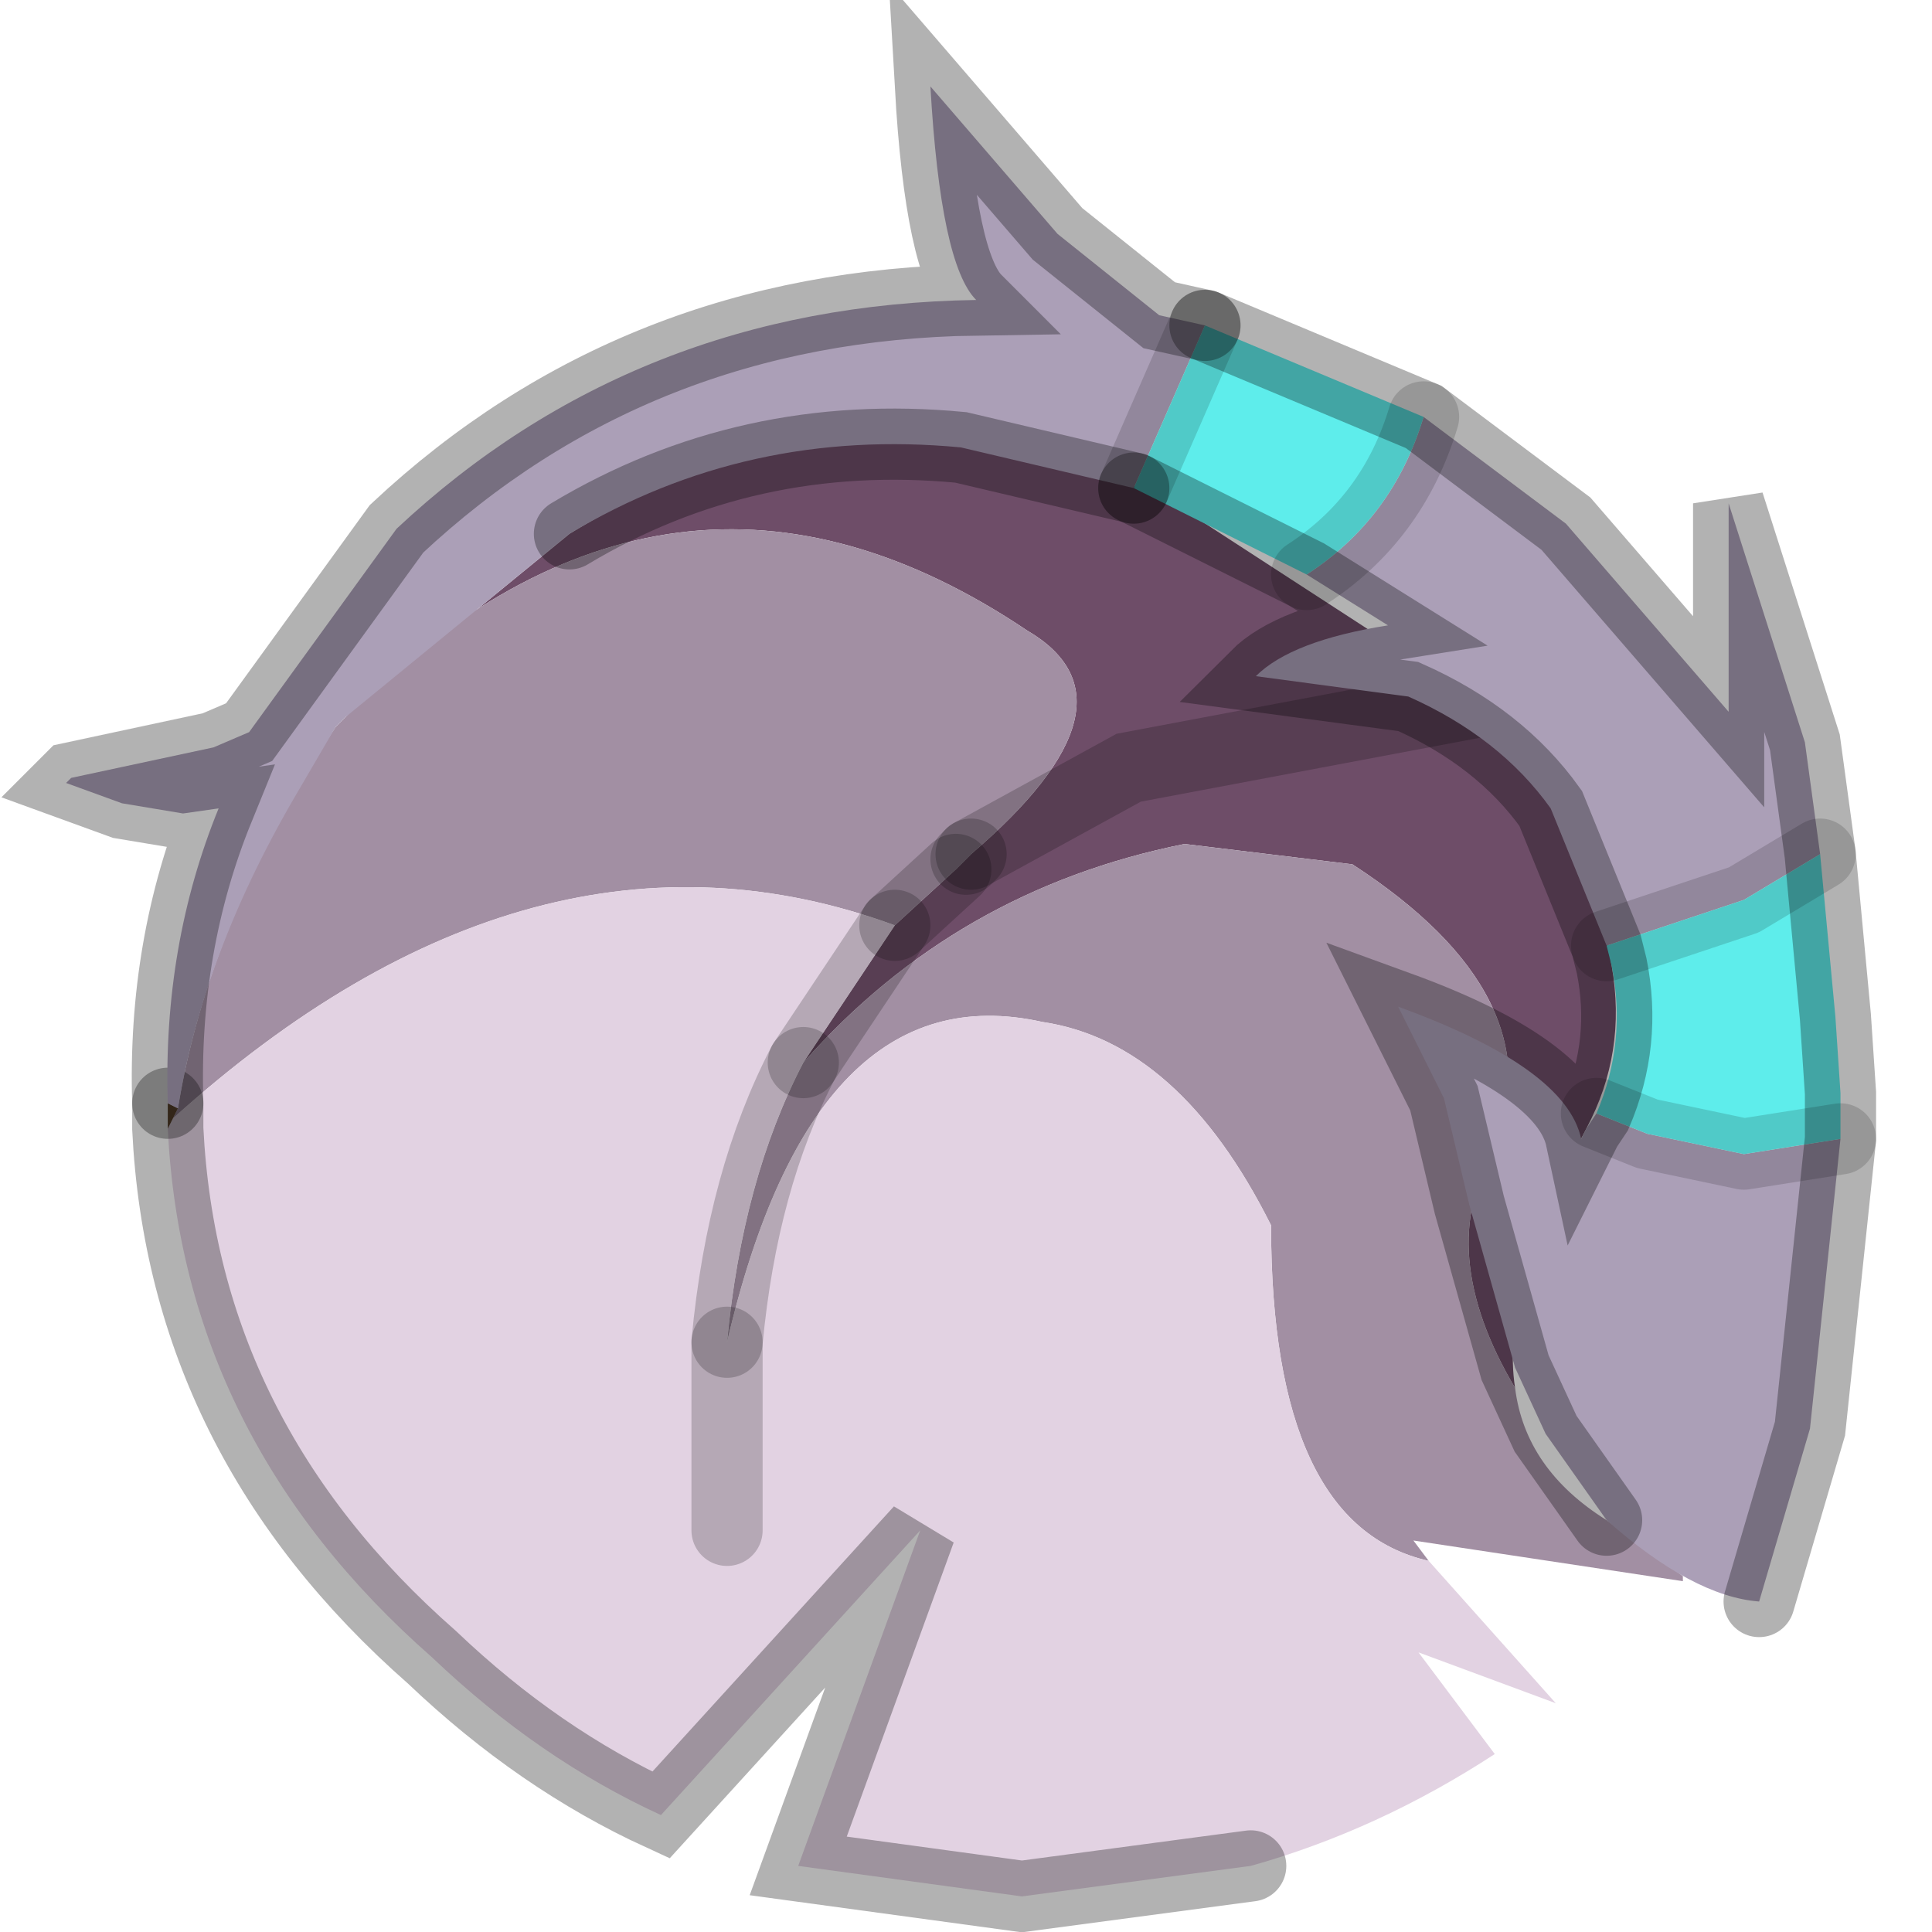 <?xml version="1.0" encoding="utf-8"?>
<svg version="1.1" id="Layer_1"
xmlns="http://www.w3.org/2000/svg"
xmlns:xlink="http://www.w3.org/1999/xlink"
width="19px" height="19px"
xml:space="preserve">
<g id="PathID_5707" transform="matrix(1, 0, 0, 1, 10.3, 10.8)">
<path style="fill:#6E4D68;fill-opacity:1" d="M-0.9 -2.25L-0.8 -2.35L-0.75 -2.4L0.8 -3.25L4.25 -3.9L0.8 -3.25L-0.75 -2.4Q1 -3.9 -0.2 -4.6Q-3.7 -6.95 -6.9 -3.75L-4.7 -5.55Q-2.1 -7.15 0.8 -6.05L1.4 -5.75L4.25 -3.9Q5.35 -2.5 5.55 -1.3Q5.7 -0.45 5.3 0.3Q4.45 1.9 4.6 2.85Q3.8 1.5 4.4 0.5Q5 -1 3 -2.3L1.35 -2.5Q-0.9 -2.05 -2.4 -0.35L-1.5 -1.7L-0.9 -2.25" />
<path style="fill:#A28FA3;fill-opacity:1" d="M2.2 1.25Q1.3 -0.55 -0.05 -0.75Q-2.3 -1.25 -3.15 2.4Q-3 0.8 -2.4 -0.35Q-0.9 -2.05 1.35 -2.5L3 -2.3Q5 -1 4.4 0.5Q3.8 1.5 4.6 2.85Q4.7 3.65 5.5 4.15L6.25 4.7L6.25 4.75L3.6 4.35L3.75 4.55Q2.2 4.2 2.2 1.25M-1.5 -1.7Q-5.05 -3 -8.6 0.2L-8.55 0.1Q-8.25 -1.75 -7 -3.65L-6.9 -3.75Q-3.7 -6.95 -0.2 -4.6Q1 -3.9 -0.75 -2.4L-0.8 -2.35L-0.9 -2.25L-1.5 -1.7" />
<path style="fill:#E2D2E2;fill-opacity:1" d="M-8.6 0.2Q-5.05 -3 -1.5 -1.7L-2.4 -0.35Q-3 0.8 -3.15 2.4Q-2.3 -1.25 -0.05 -0.75Q1.3 -0.55 2.2 1.25Q2.2 4.2 3.75 4.55L5 5.95L3.65 5.45L4.4 6.45Q3.25 7.2 2 7.55L-0.25 7.85L-2.45 7.55L-1.25 4.25L-3.8 7.05Q-5 6.5 -6.05 5.5Q-8.5 3.35 -8.65 0.3L-8.6 0.2M-3.15 4.25L-3.15 2.4L-3.15 4.25" />
<path style="fill:#694D33;fill-opacity:1" d="M-8.6 0.2L-8.65 0.3L-8.65 0.2L-8.65 0.05L-8.55 0.1L-8.6 0.2" />
<path style="fill:none;stroke-width:0.7;stroke-linecap:round;stroke-linejoin:miter;stroke-miterlimit:5;stroke:#000000;stroke-opacity:0.302" d="M2 7.55L-0.25 7.85L-2.45 7.55L-1.25 4.25L-3.8 7.05Q-5 6.5 -6.05 5.5Q-8.5 3.35 -8.65 0.3L-8.65 0.2L-8.65 0.05" />
<path style="fill:none;stroke-width:0.7;stroke-linecap:round;stroke-linejoin:miter;stroke-miterlimit:5;stroke:#000000;stroke-opacity:0.2" d="M-0.75 -2.4L0.8 -3.25L4.25 -3.9" />
<path style="fill:none;stroke-width:0.7;stroke-linecap:round;stroke-linejoin:miter;stroke-miterlimit:5;stroke:#000000;stroke-opacity:0.2" d="M-2.4 -0.35Q-3 0.8 -3.15 2.4" />
<path style="fill:none;stroke-width:0.7;stroke-linecap:round;stroke-linejoin:miter;stroke-miterlimit:5;stroke:#000000;stroke-opacity:0.2" d="M-2.4 -0.35L-1.5 -1.7" />
<path style="fill:none;stroke-width:0.7;stroke-linecap:round;stroke-linejoin:miter;stroke-miterlimit:5;stroke:#000000;stroke-opacity:0.2" d="M-0.8 -2.35L-0.75 -2.4" />
<path style="fill:none;stroke-width:0.7;stroke-linecap:round;stroke-linejoin:miter;stroke-miterlimit:5;stroke:#000000;stroke-opacity:0.2" d="M-1.5 -1.7L-0.9 -2.25" />
<path style="fill:none;stroke-width:0.7;stroke-linecap:round;stroke-linejoin:miter;stroke-miterlimit:5;stroke:#000000;stroke-opacity:0.2" d="M-3.15 2.4L-3.15 4.25" />
</g>
<g id="PathID_5708" transform="matrix(1, 0, 0, 1, 10.3, 10.8)">
<path style="fill:#AB9FB7;fill-opacity:1" d="M0.85 -6L-0.85 -6.4Q-2.95 -6.6 -4.7 -5.55L-6.9 -3.75L-7 -3.65L-7.35 -3.05Q-8.3 -1.45 -8.55 0.1L-8.65 0.05Q-8.7 -1.5 -8.15 -2.85L-8.5 -2.8L-9.1 -2.9L-9.65 -3.1L-9.6 -3.15L-8.2 -3.45L-7.85 -3.6L-6.4 -5.6Q-4.05 -7.8 -0.7 -7.85Q-1.05 -8.2 -1.15 -9.95L0.1 -8.5L1.1 -7.7L1.55 -7.6L0.85 -6M6.85 -1.95L5.5 -1.5L4.95 -2.85Q4.45 -3.55 3.55 -3.95L2.05 -4.15Q2.4 -4.5 3.35 -4.65L2.55 -5.15Q3.4 -5.7 3.7 -6.7L5.1 -5.65L6.7 -3.8L6.7 -5.85L7.45 -3.5L7.6 -2.4L6.85 -1.95M7.8 0.4L7.5 3.25L7 4.95Q6.35 4.9 5.5 4.15L4.9 3.3L4.6 2.65L4.15 1.05L3.9 0L3.45 -0.9Q5.1 -0.3 5.25 0.4L5.3 0.3L5.4 0.15L5.9 0.35L6.85 0.55L7.8 0.4" />
<path style="fill:#5EEDEB;fill-opacity:1" d="M2.55 -5.15L0.85 -6L1.55 -7.6L3.7 -6.7Q3.4 -5.7 2.55 -5.15M6.85 0.55L5.9 0.35L5.4 0.15Q5.7 -0.55 5.55 -1.3L5.5 -1.5L6.85 -1.95L7.6 -2.4L7.75 -0.8L7.8 -0.05L7.8 0.4L6.85 0.55" />
<path style="fill:none;stroke-width:0.7;stroke-linecap:round;stroke-linejoin:miter;stroke-miterlimit:5;stroke:#000000;stroke-opacity:0.302" d="M1.55 -7.6L1.1 -7.7L0.1 -8.5L-1.15 -9.95Q-1.05 -8.2 -0.7 -7.85Q-4.05 -7.8 -6.4 -5.6L-7.85 -3.6L-8.2 -3.45L-9.6 -3.15L-9.65 -3.1L-9.1 -2.9L-8.5 -2.8L-8.15 -2.85Q-8.7 -1.5 -8.65 0.05" />
<path style="fill:none;stroke-width:0.7;stroke-linecap:round;stroke-linejoin:miter;stroke-miterlimit:5;stroke:#000000;stroke-opacity:0.302" d="M-4.7 -5.55Q-2.95 -6.6 -0.85 -6.4L0.85 -6" />
<path style="fill:none;stroke-width:0.7;stroke-linecap:round;stroke-linejoin:round;stroke-miterlimit:3;stroke:#000000;stroke-opacity:0.149" d="M0.85 -6L1.55 -7.6" />
<path style="fill:none;stroke-width:0.7;stroke-linecap:round;stroke-linejoin:miter;stroke-miterlimit:5;stroke:#000000;stroke-opacity:0.302" d="M1.55 -7.6L3.7 -6.7L5.1 -5.65L6.7 -3.8L6.7 -5.85L7.45 -3.5L7.6 -2.4L7.75 -0.8L7.8 -0.05L7.8 0.4L7.5 3.25L7 4.95" />
<path style="fill:none;stroke-width:0.7;stroke-linecap:round;stroke-linejoin:miter;stroke-miterlimit:5;stroke:#000000;stroke-opacity:0.302" d="M5.5 4.15L4.9 3.3L4.6 2.65L4.15 1.05L3.9 0L3.45 -0.9Q5.1 -0.3 5.25 0.4L5.3 0.3L5.4 0.15Q5.7 -0.55 5.55 -1.3L5.5 -1.5L4.95 -2.85Q4.45 -3.55 3.55 -3.95L2.05 -4.15Q2.4 -4.5 3.35 -4.65L2.55 -5.15L0.85 -6" />
<path style="fill:none;stroke-width:0.7;stroke-linecap:round;stroke-linejoin:round;stroke-miterlimit:3;stroke:#000000;stroke-opacity:0.149" d="M5.5 -1.5L6.85 -1.95L7.6 -2.4" />
<path style="fill:none;stroke-width:0.7;stroke-linecap:round;stroke-linejoin:round;stroke-miterlimit:3;stroke:#000000;stroke-opacity:0.149" d="M2.55 -5.15Q3.4 -5.7 3.7 -6.7" />
<path style="fill:none;stroke-width:0.7;stroke-linecap:round;stroke-linejoin:round;stroke-miterlimit:3;stroke:#000000;stroke-opacity:0.149" d="M5.4 0.15L5.9 0.35L6.85 0.55L7.8 0.4" />
</g>
</svg>
